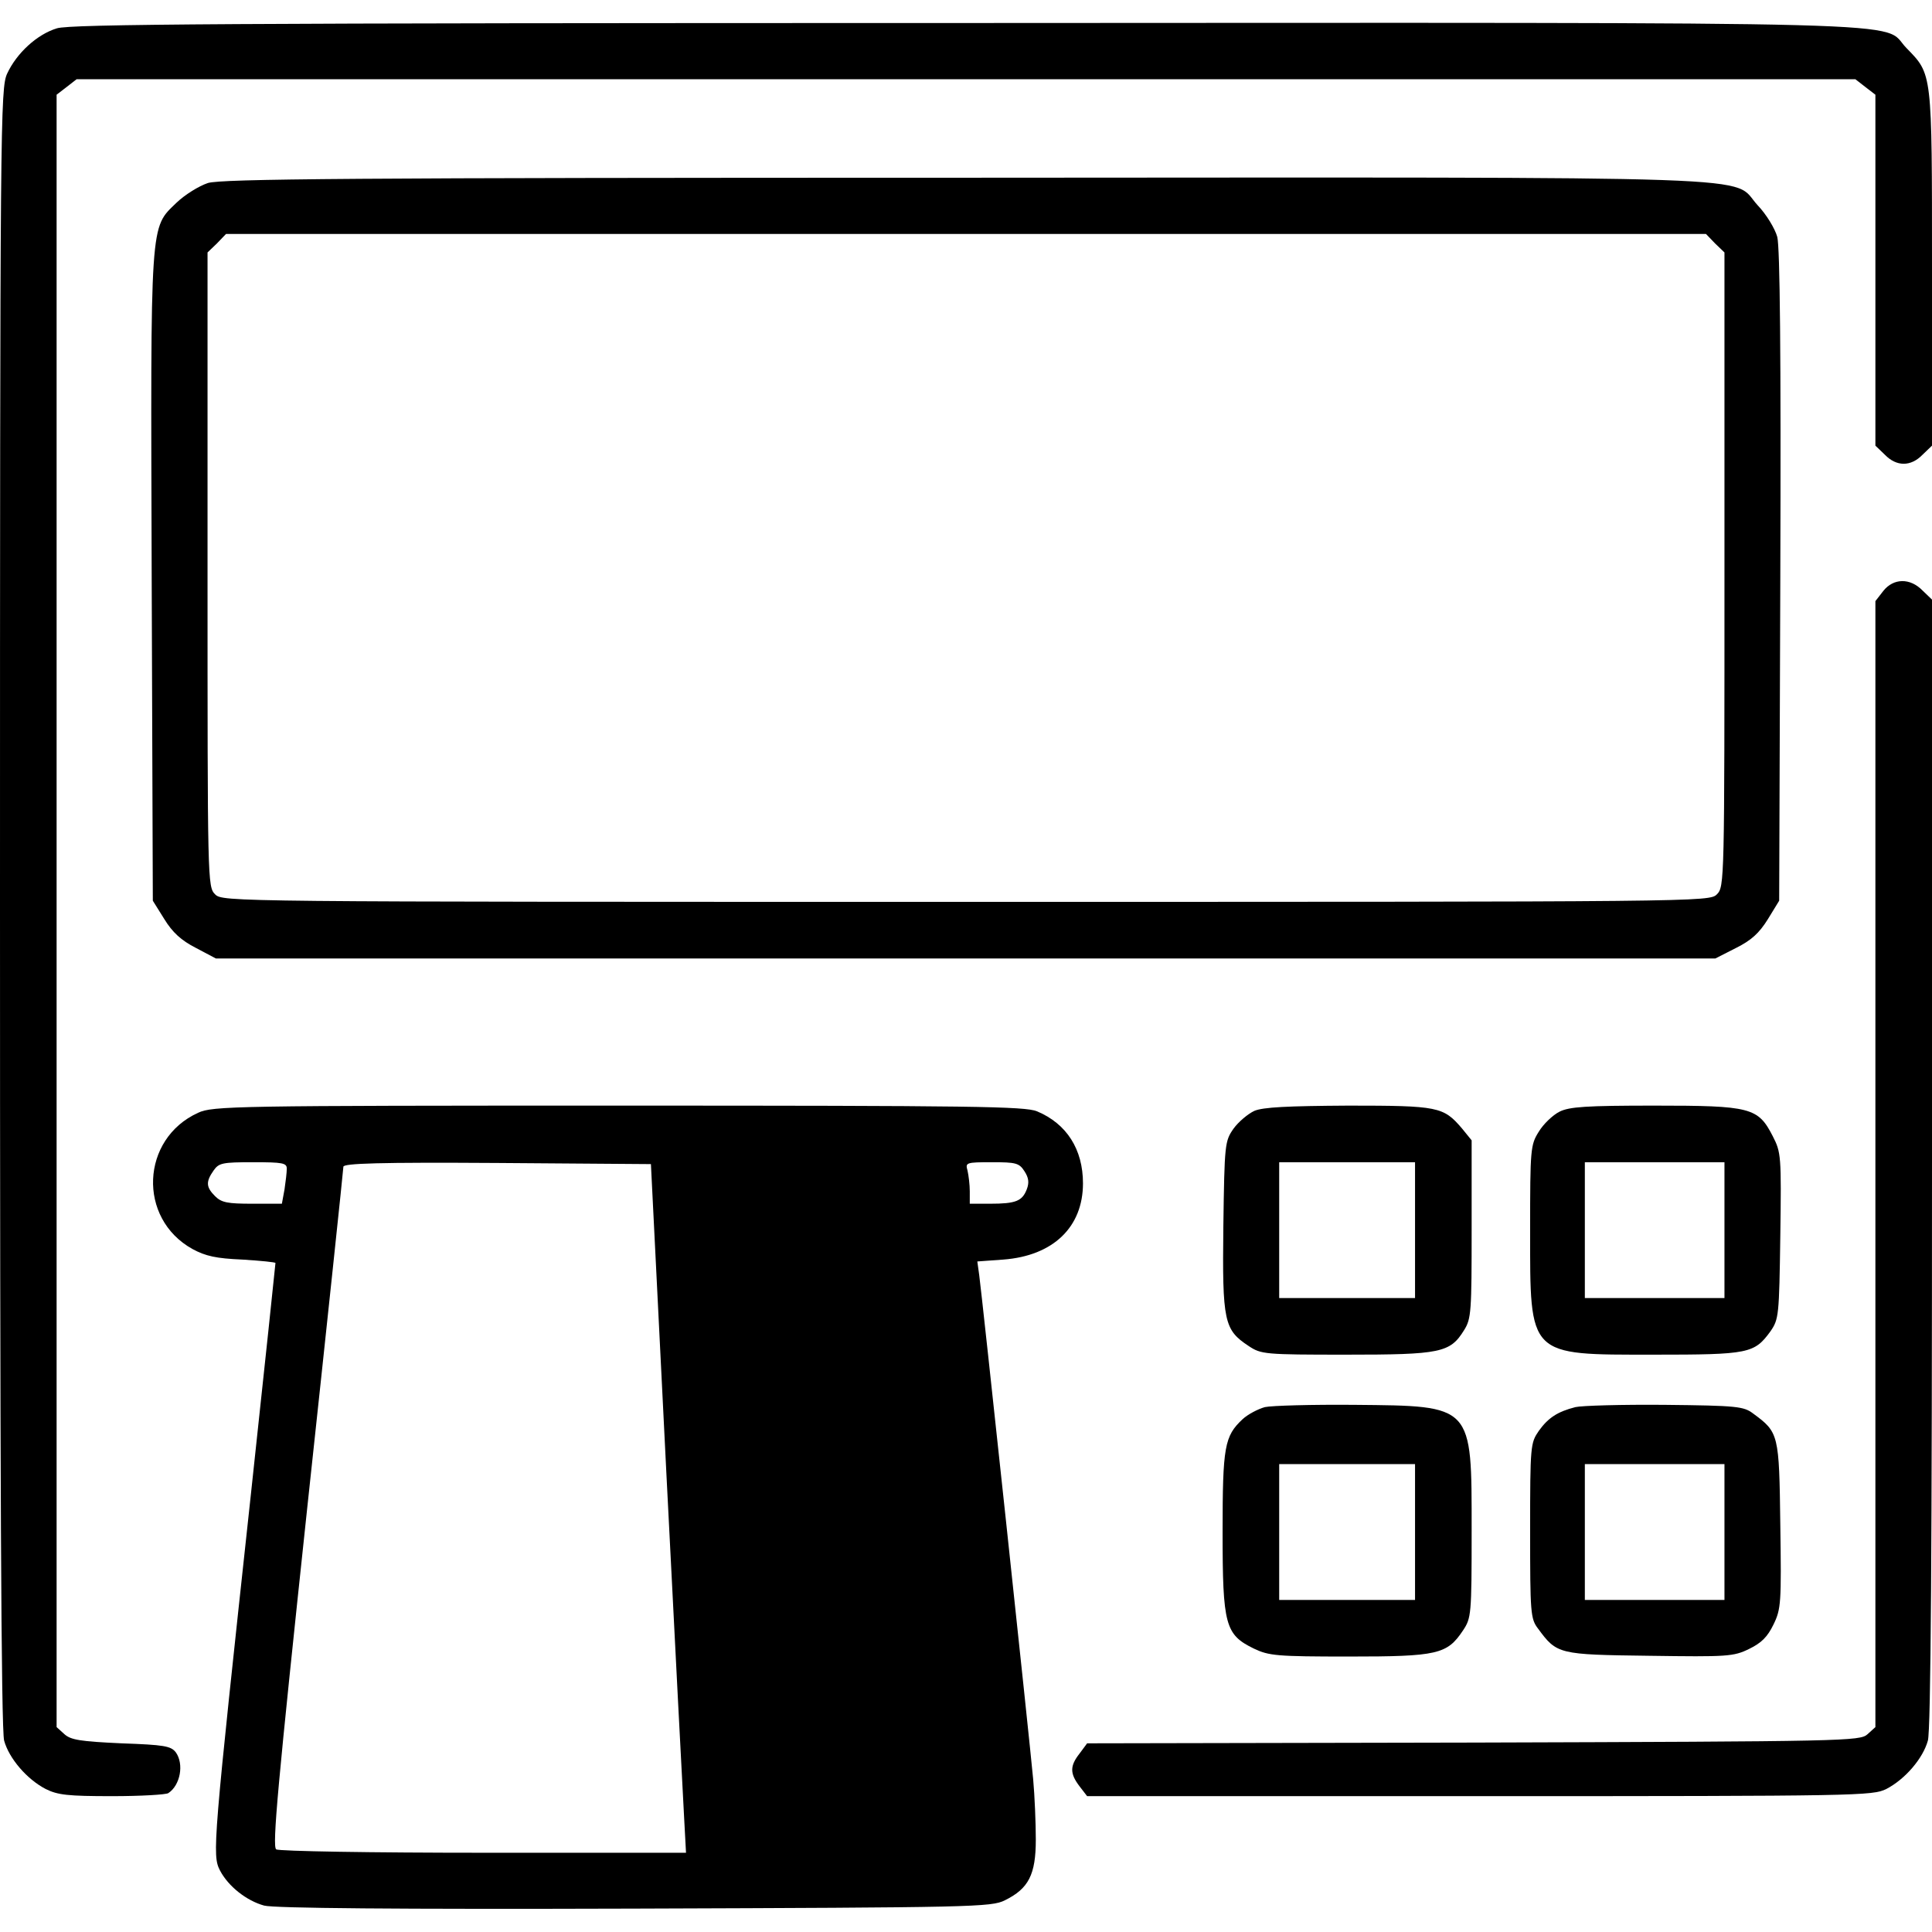 <?xml version="1.0" standalone="no"?>
<!DOCTYPE svg PUBLIC "-//W3C//DTD SVG 20010904//EN"
 "http://www.w3.org/TR/2001/REC-SVG-20010904/DTD/svg10.dtd">
<svg version="1.0" xmlns="http://www.w3.org/2000/svg"
 width="512pt" height="512pt" viewBox="0 0 512 512"
 preserveAspectRatio="xMidYMid meet">

<g transform="translate(0,512) scale(0.1,-0.1)"
fill="#000000" stroke="none">
<path d="M151 5045 c-53 -16 -107 -66 -132 -120 -18 -39 -19 -117 -19 -2210 0
-1484 3 -2182 11 -2208 13 -47 60 -102 110 -128 32 -16 59 -19 176 -19 76 0
143 4 149 8 32 21 42 77 20 108 -13 17 -31 20 -144 24 -109 5 -134 9 -151 24
l-21 19 0 2163 0 2163 26 20 27 21 2357 0 2357 0 27 -21 26 -20 0 -465 0 -465
25 -24 c31 -32 69 -32 100 0 l25 24 0 471 c0 523 1 512 -68 583 -70 72 125 67
-2496 66 -1967 0 -2368 -3 -2405 -14z"/>
<path d="M551 4635 c-24 -8 -61 -31 -83 -52 -71 -69 -69 -36 -66 -995 l3 -855
30 -48 c22 -36 45 -57 84 -77 l53 -28 1987 0 1987 0 55 28 c40 20 61 39 84 76
l30 49 3 859 c2 594 -1 872 -8 900 -6 22 -29 60 -52 84 -74 80 98 74 -2102 73
-1631 0 -1968 -3 -2005 -14z m3994 -160 l25 -24 0 -841 c0 -827 0 -840 -20
-860 -20 -20 -33 -20 -1990 -20 -1957 0 -1970 0 -1990 20 -20 20 -20 33 -20
860 l0 841 25 24 24 25 1961 0 1961 0 24 -25z"/>
<path d="M4991 3554 l-21 -27 0 -1492 0 -1492 -21 -19 c-20 -18 -54 -19 -1044
-22 l-1024 -2 -20 -27 c-26 -33 -26 -53 0 -87 l20 -26 1040 0 c1010 0 1041 1
1078 19 50 26 97 81 110 128 8 26 11 520 11 1531 l0 1493 -25 24 c-33 34 -77
33 -104 -1z"/>
<path d="M525 2171 c-152 -69 -161 -280 -15 -361 35 -19 63 -25 132 -28 49 -3
88 -7 88 -9 0 -3 -29 -278 -65 -612 -101 -933 -103 -957 -82 -998 22 -42 70
-80 117 -93 26 -7 348 -10 982 -8 899 3 945 4 981 22 63 31 82 68 82 161 0 44
-3 116 -7 160 -9 99 -136 1286 -143 1336 l-5 36 69 5 c132 10 211 86 211 202
0 90 -43 158 -122 191 -33 13 -164 15 -1110 15 -1016 0 -1075 -1 -1113 -19z
m235 -148 c0 -10 -3 -35 -6 -55 l-7 -38 -78 0 c-66 0 -82 3 -99 20 -24 24 -25
38 -4 68 14 20 23 22 105 22 78 0 89 -2 89 -17z m1006 -808 c23 -451 44 -862
47 -912 l5 -93 -536 0 c-295 0 -543 4 -550 9 -11 7 4 170 82 903 53 492 96
900 96 906 0 9 95 12 408 10 l407 -3 41 -820z m949 801 c11 -17 13 -30 6 -48
-12 -31 -29 -38 -97 -38 l-54 0 0 33 c0 17 -3 42 -6 55 -6 21 -4 22 65 22 63
0 72 -2 86 -24z"/>
<path d="M3324 2176 c-17 -8 -42 -29 -55 -47 -23 -33 -24 -40 -27 -259 -3
-253 2 -274 67 -317 33 -22 42 -23 258 -23 251 0 276 5 313 65 19 30 20 49 20
268 l0 235 -26 32 c-49 57 -62 60 -301 60 -160 -1 -226 -4 -249 -14z m426
-316 l0 -180 -180 0 -180 0 0 180 0 180 180 0 180 0 0 -180z"/>
<path d="M4133 2174 c-18 -9 -43 -33 -55 -53 -22 -35 -23 -45 -23 -261 0 -337
-7 -330 328 -330 252 0 266 3 309 62 22 32 23 41 26 253 3 213 2 221 -20 264
-39 76 -58 81 -313 81 -181 0 -226 -3 -252 -16z m437 -314 l0 -180 -185 0
-185 0 0 180 0 180 185 0 185 0 0 -180z"/>
<path d="M3352 1391 c-18 -5 -45 -19 -59 -32 -48 -45 -53 -72 -53 -299 0 -247
7 -272 83 -309 40 -19 60 -21 253 -21 234 0 259 6 301 69 22 33 23 41 23 265
0 335 5 330 -310 333 -113 1 -220 -2 -238 -6z m398 -331 l0 -180 -180 0 -180
0 0 180 0 180 180 0 180 0 0 -180z"/>
<path d="M4175 1391 c-47 -12 -72 -28 -97 -63 -22 -32 -23 -38 -23 -265 0
-218 1 -233 21 -259 50 -68 54 -69 295 -72 207 -3 223 -2 264 18 33 16 49 32
65 65 20 41 21 57 18 264 -3 241 -4 245 -72 295 -25 19 -43 21 -234 23 -114 1
-220 -2 -237 -6z m395 -331 l0 -180 -185 0 -185 0 0 180 0 180 185 0 185 0 0
-180z"/>
</g>
</svg>
